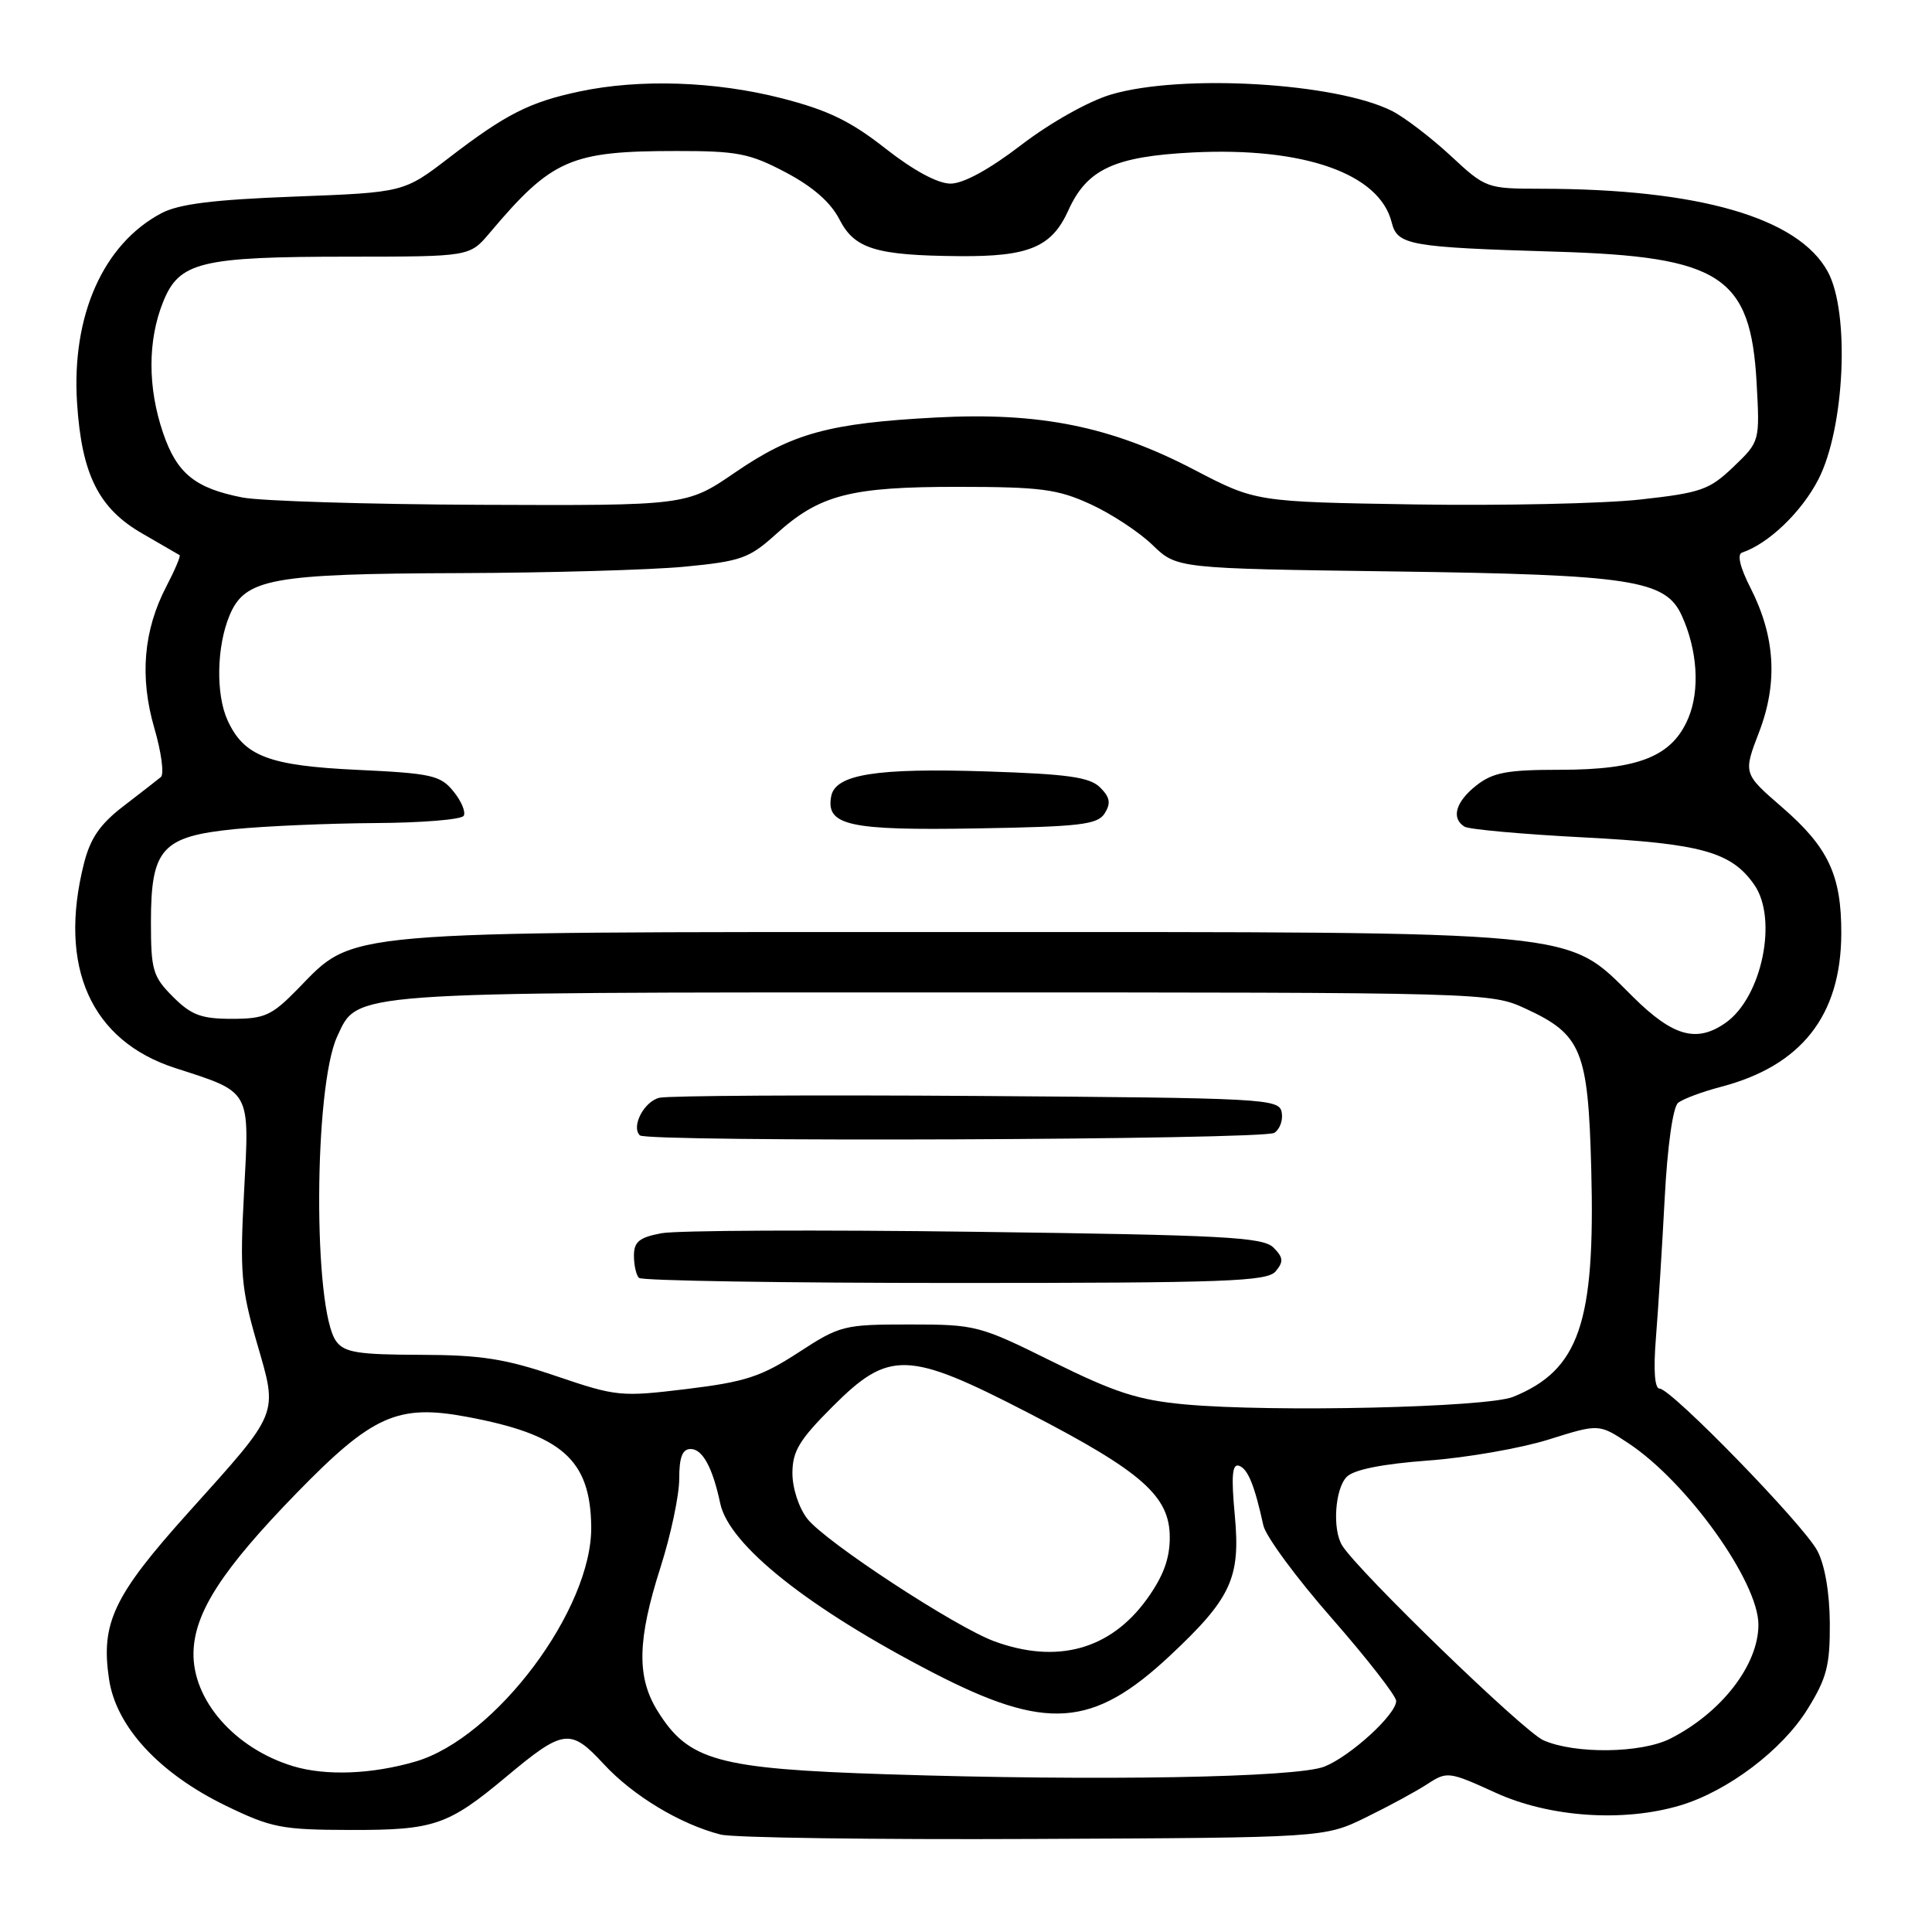 <?xml version="1.0" encoding="UTF-8" standalone="no"?>
<!DOCTYPE svg PUBLIC "-//W3C//DTD SVG 1.1//EN" "http://www.w3.org/Graphics/SVG/1.1/DTD/svg11.dtd" >
<svg xmlns="http://www.w3.org/2000/svg" xmlns:xlink="http://www.w3.org/1999/xlink" version="1.1" viewBox="0 0 256 256">
 <g >
 <path fill="currentColor"
d=" M 181.00 240.81 C 184.03 239.33 187.70 237.34 189.16 236.38 C 191.74 234.70 192.00 234.73 198.16 237.54 C 205.31 240.81 215.12 241.48 222.66 239.22 C 228.95 237.33 236.15 231.89 239.50 226.48 C 242.06 222.36 242.49 220.68 242.46 215.07 C 242.43 211.01 241.80 207.35 240.80 205.47 C 238.93 201.97 221.44 184.00 219.91 184.00 C 219.25 184.00 219.07 181.57 219.42 177.25 C 219.72 173.54 220.24 165.23 220.58 158.79 C 220.94 151.88 221.67 146.70 222.35 146.14 C 222.98 145.62 225.53 144.67 228.00 144.02 C 238.69 141.24 243.94 134.57 243.98 123.72 C 244.01 115.98 242.27 112.28 236.13 106.96 C 230.98 102.50 230.98 102.50 233.09 97.00 C 235.60 90.46 235.23 84.33 231.93 77.86 C 230.57 75.19 230.15 73.45 230.83 73.22 C 234.32 72.06 238.72 67.85 240.94 63.53 C 244.44 56.74 245.14 41.40 242.19 36.00 C 238.29 28.84 225.13 25.03 204.21 25.01 C 196.99 25.00 196.87 24.96 192.21 20.63 C 189.62 18.23 186.14 15.57 184.48 14.72 C 177.09 10.96 156.56 9.75 147.20 12.53 C 144.24 13.41 139.17 16.26 135.33 19.20 C 131.10 22.45 127.65 24.33 125.95 24.33 C 124.26 24.33 121.05 22.60 117.33 19.68 C 112.70 16.04 109.68 14.58 103.54 13.01 C 94.77 10.77 84.77 10.43 76.80 12.12 C 70.16 13.53 67.04 15.11 59.50 20.90 C 53.51 25.50 53.51 25.50 39.00 26.05 C 28.23 26.46 23.69 27.03 21.37 28.26 C 13.67 32.35 9.47 41.82 10.21 53.38 C 10.82 62.88 13.08 67.39 18.88 70.71 C 21.42 72.17 23.63 73.45 23.80 73.56 C 23.96 73.67 23.18 75.52 22.06 77.67 C 19.01 83.51 18.48 89.71 20.45 96.48 C 21.38 99.66 21.77 102.58 21.32 102.96 C 20.87 103.33 18.64 105.07 16.37 106.81 C 13.25 109.20 11.97 111.07 11.12 114.43 C 7.67 128.13 12.05 137.92 23.24 141.53 C 33.34 144.79 33.07 144.31 32.34 157.93 C 31.77 168.58 31.95 170.69 34.03 177.90 C 36.84 187.63 37.16 186.84 24.91 200.47 C 15.05 211.45 13.33 215.06 14.45 222.51 C 15.39 228.80 21.08 234.96 29.89 239.25 C 35.97 242.20 37.30 242.46 46.50 242.48 C 57.54 242.50 59.37 241.87 67.08 235.43 C 74.66 229.09 75.58 228.97 79.97 233.72 C 83.86 237.94 90.15 241.73 95.50 243.09 C 97.15 243.51 115.82 243.77 137.00 243.67 C 175.50 243.50 175.50 243.50 181.00 240.81 Z  M 117.50 235.10 C 95.01 234.37 91.21 233.31 87.10 226.66 C 84.35 222.21 84.45 217.29 87.51 207.71 C 88.88 203.43 90.00 198.14 90.00 195.96 C 90.00 193.08 90.42 192.00 91.52 192.00 C 93.09 192.00 94.43 194.46 95.44 199.23 C 96.62 204.74 107.13 213.10 123.62 221.63 C 138.63 229.40 144.78 228.96 154.99 219.42 C 163.14 211.79 164.39 209.10 163.62 200.82 C 163.13 195.58 163.27 193.92 164.17 194.22 C 165.34 194.61 166.23 196.78 167.40 202.12 C 167.71 203.56 171.80 209.11 176.49 214.45 C 181.17 219.80 185.00 224.72 185.00 225.39 C 185.00 227.17 178.97 232.69 175.50 234.08 C 171.85 235.55 145.51 236.01 117.50 235.10 Z  M 38.84 234.03 C 31.09 231.68 25.47 225.25 25.64 218.91 C 25.78 213.63 29.46 207.95 39.32 197.82 C 49.33 187.54 52.70 186.03 61.83 187.73 C 74.46 190.08 78.23 193.40 78.34 202.29 C 78.48 213.20 65.70 230.29 55.07 233.41 C 49.28 235.10 43.18 235.34 38.84 234.03 Z  M 204.50 230.59 C 201.88 229.43 180.11 208.35 177.86 204.81 C 176.52 202.70 176.88 197.26 178.46 195.68 C 179.41 194.73 183.18 193.98 189.21 193.53 C 194.32 193.16 201.51 191.90 205.19 190.75 C 211.87 188.65 211.87 188.65 215.78 191.24 C 223.55 196.38 233.00 209.58 233.00 215.28 C 233.00 220.62 228.09 226.96 221.30 230.39 C 217.44 232.33 208.66 232.44 204.50 230.59 Z  M 131.75 217.48 C 126.58 215.58 109.40 204.33 106.98 201.25 C 105.86 199.82 105.00 197.21 105.00 195.21 C 105.00 192.30 105.91 190.78 110.35 186.35 C 117.82 178.88 120.29 178.96 136.29 187.23 C 151.34 195.01 155.00 198.24 155.00 203.72 C 155.00 206.57 154.13 208.90 151.94 211.93 C 147.11 218.59 140.06 220.53 131.75 217.48 Z  M 157.00 186.09 C 150.82 185.52 147.74 184.52 139.51 180.45 C 129.77 175.62 129.31 175.50 120.51 175.50 C 111.80 175.50 111.31 175.62 105.77 179.23 C 100.86 182.42 98.73 183.11 91.00 184.05 C 82.28 185.11 81.68 185.05 73.73 182.35 C 66.95 180.04 63.77 179.54 55.67 179.52 C 47.45 179.50 45.63 179.21 44.55 177.73 C 41.47 173.53 41.57 144.07 44.68 137.34 C 47.44 131.37 45.61 131.50 125.00 131.50 C 197.14 131.50 197.52 131.51 202.17 133.66 C 209.58 137.08 210.44 139.19 210.85 154.95 C 211.39 175.32 209.25 181.53 200.50 185.09 C 197.04 186.50 168.57 187.15 157.00 186.09 Z  M 169.04 168.45 C 170.10 167.17 170.05 166.62 168.74 165.31 C 167.35 163.92 162.14 163.65 129.23 163.22 C 108.37 162.94 89.66 163.03 87.65 163.41 C 84.71 163.96 84.00 164.54 84.00 166.38 C 84.00 167.64 84.30 168.97 84.67 169.33 C 85.03 169.70 103.88 170.00 126.54 170.00 C 162.55 170.00 167.92 169.80 169.04 168.45 Z  M 168.85 150.11 C 169.59 149.64 170.03 148.41 169.83 147.38 C 169.49 145.58 167.71 145.49 129.49 145.22 C 107.49 145.07 88.54 145.18 87.37 145.46 C 85.33 145.96 83.61 149.27 84.78 150.44 C 85.69 151.36 167.39 151.04 168.85 150.11 Z  M 216.38 132.09 C 207.38 123.18 210.68 123.50 126.50 123.50 C 44.16 123.50 47.07 123.25 39.48 131.02 C 36.00 134.58 35.08 135.00 30.72 135.00 C 26.67 135.00 25.35 134.51 22.92 132.08 C 20.25 129.41 20.00 128.55 20.00 122.19 C 20.00 112.43 21.44 110.83 31.12 109.86 C 35.18 109.46 43.54 109.10 49.69 109.06 C 55.85 109.03 61.13 108.60 61.44 108.10 C 61.74 107.61 61.14 106.15 60.09 104.87 C 58.37 102.74 57.20 102.47 47.35 102.01 C 35.60 101.46 32.33 100.20 30.15 95.44 C 28.58 91.99 28.70 85.65 30.42 81.54 C 32.46 76.66 35.96 76.02 61.00 75.94 C 72.83 75.90 86.19 75.52 90.71 75.09 C 98.19 74.37 99.27 73.99 102.83 70.77 C 108.61 65.55 112.66 64.50 127.00 64.51 C 137.90 64.52 140.14 64.81 144.50 66.81 C 147.25 68.07 150.95 70.50 152.72 72.22 C 155.94 75.33 155.94 75.33 184.72 75.72 C 216.19 76.15 220.69 76.84 222.84 81.56 C 224.92 86.12 225.27 91.43 223.72 95.13 C 221.60 100.21 217.18 102.00 206.73 102.00 C 199.69 102.00 197.83 102.35 195.63 104.07 C 192.88 106.24 192.25 108.42 194.06 109.54 C 194.65 109.90 201.75 110.54 209.85 110.96 C 225.40 111.77 229.40 112.87 232.44 117.22 C 235.62 121.75 233.46 132.16 228.65 135.53 C 224.81 138.22 221.68 137.34 216.38 132.09 Z  M 146.38 107.77 C 147.22 106.43 147.08 105.65 145.78 104.35 C 144.41 102.98 141.54 102.57 130.79 102.22 C 116.13 101.74 110.70 102.60 110.14 105.50 C 109.40 109.38 112.48 110.06 129.37 109.77 C 143.19 109.54 145.43 109.27 146.38 107.77 Z  M 32.12 65.92 C 25.84 64.69 23.44 62.74 21.61 57.37 C 19.56 51.36 19.56 45.14 21.60 40.04 C 23.74 34.69 26.51 34.01 46.37 34.01 C 62.23 34.00 62.23 34.00 64.87 30.88 C 73.12 21.10 75.58 20.01 89.61 20.01 C 97.70 20.00 99.33 20.32 104.11 22.84 C 107.71 24.74 110.08 26.82 111.24 29.09 C 113.23 32.98 116.07 33.85 127.10 33.94 C 136.33 34.02 139.36 32.75 141.56 27.88 C 144.02 22.42 147.65 20.73 158.05 20.20 C 172.75 19.47 182.78 22.99 184.40 29.45 C 185.16 32.49 186.64 32.76 206.20 33.35 C 228.02 34.00 231.97 36.58 232.76 50.71 C 233.19 58.50 233.19 58.50 229.69 61.86 C 226.50 64.91 225.39 65.30 217.34 66.19 C 212.48 66.73 199.02 67.02 187.44 66.84 C 166.39 66.50 166.39 66.50 158.21 62.23 C 147.22 56.50 137.79 54.59 124.03 55.32 C 109.87 56.07 105.00 57.40 97.41 62.60 C 90.98 67.00 90.98 67.00 63.74 66.89 C 48.76 66.83 34.53 66.39 32.12 65.92 Z "/>
</g>
</svg>